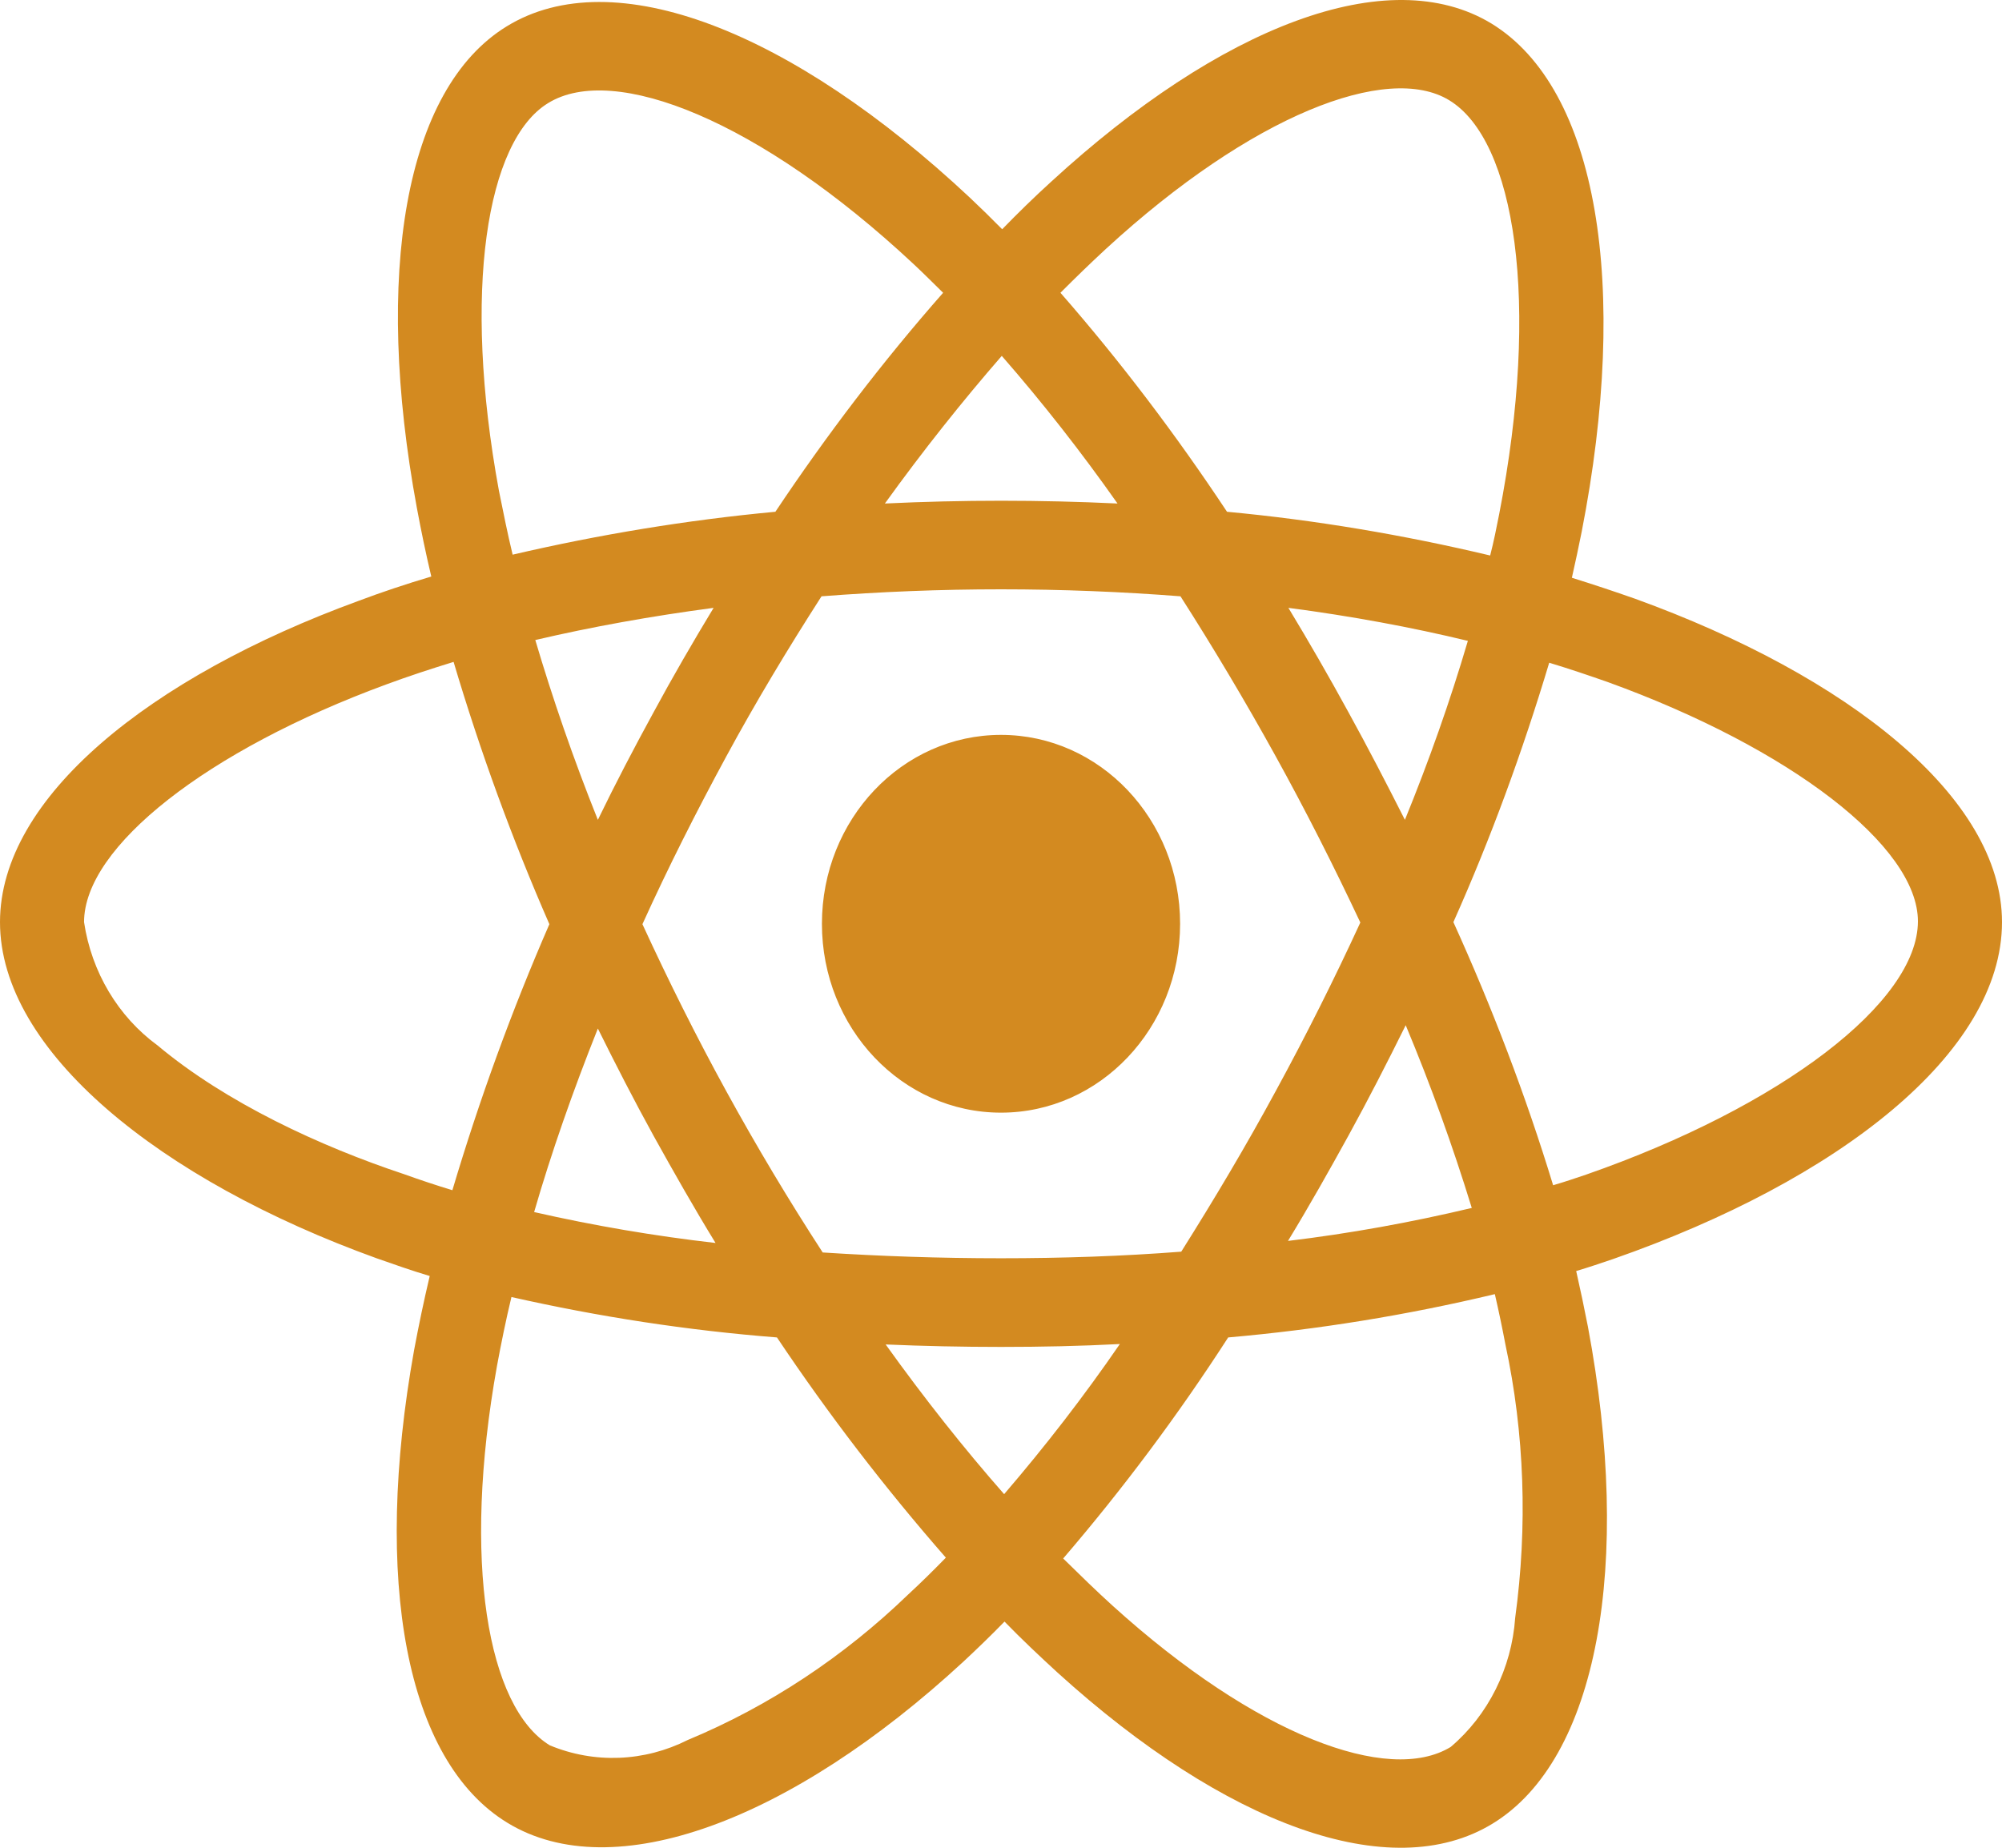 <svg width="65" height="60" viewBox="0 0 65 60" fill="none" xmlns="http://www.w3.org/2000/svg">
<path d="M53.092 19.444C52.406 19.203 51.721 18.975 51.035 18.761C51.149 18.265 51.251 17.77 51.352 17.274C52.914 9.292 51.886 2.878 48.42 0.762C45.081 -1.261 39.635 0.842 34.125 5.904C33.579 6.4 33.046 6.922 32.538 7.444C32.195 7.096 31.84 6.748 31.484 6.413C25.708 1.003 19.919 -1.274 16.453 0.855C13.127 2.891 12.137 8.931 13.533 16.484C13.673 17.234 13.825 17.971 14.003 18.721C13.19 18.962 12.391 19.229 11.642 19.511C4.862 21.988 0 25.899 0 29.943C0 34.121 5.18 38.313 12.226 40.858C12.797 41.059 13.368 41.26 13.952 41.434C13.762 42.237 13.597 43.027 13.444 43.844C12.111 51.277 13.152 57.169 16.479 59.192C19.906 61.281 25.67 59.138 31.281 53.955C31.726 53.54 32.17 53.112 32.614 52.656C33.173 53.232 33.757 53.781 34.341 54.317C39.774 59.245 45.145 61.241 48.458 59.218C51.886 57.129 53.003 50.795 51.556 43.081C51.441 42.492 51.315 41.889 51.175 41.273C51.581 41.152 51.975 41.019 52.368 40.885C59.693 38.327 65 34.188 65 29.943C65 25.885 59.998 21.948 53.092 19.444V19.444ZM35.915 8.074C40.638 3.735 45.043 2.034 47.049 3.253C49.194 4.552 50.02 9.801 48.674 16.698C48.585 17.154 48.496 17.596 48.382 18.038C45.563 17.368 42.707 16.886 39.838 16.618C38.188 14.127 36.385 11.743 34.43 9.507C34.925 9.011 35.407 8.543 35.915 8.074V8.074ZM19.411 33.398C19.995 34.577 20.592 35.742 21.227 36.894C21.874 38.059 22.534 39.224 23.232 40.362C21.252 40.135 19.284 39.8 17.342 39.358C17.9 37.429 18.599 35.434 19.411 33.398V33.398ZM19.411 26.622C18.611 24.627 17.939 22.671 17.38 20.783C19.208 20.354 21.15 20.006 23.169 19.738C22.496 20.85 21.836 21.988 21.214 23.14C20.592 24.278 19.982 25.443 19.411 26.622ZM20.858 30.01C21.696 28.162 22.61 26.354 23.575 24.573C24.54 22.792 25.581 21.064 26.673 19.363C28.577 19.216 30.52 19.136 32.5 19.136C34.48 19.136 36.435 19.216 38.327 19.363C39.406 21.051 40.435 22.778 41.412 24.546C42.39 26.314 43.304 28.122 44.167 29.956C43.316 31.805 42.402 33.626 41.425 35.42C40.46 37.202 39.432 38.929 38.352 40.644C36.461 40.791 34.493 40.858 32.5 40.858C30.507 40.858 28.577 40.791 26.711 40.67C25.606 38.969 24.565 37.228 23.588 35.447C22.61 33.666 21.709 31.858 20.858 30.01ZM43.786 36.867C44.434 35.688 45.043 34.496 45.64 33.291C46.452 35.233 47.163 37.202 47.785 39.224C45.817 39.693 43.824 40.054 41.818 40.295C42.504 39.17 43.151 38.019 43.786 36.867ZM45.614 26.622C45.018 25.443 44.408 24.265 43.773 23.113C43.151 21.975 42.504 20.85 41.831 19.738C43.875 20.006 45.83 20.368 47.658 20.81C47.074 22.792 46.389 24.72 45.614 26.622V26.622ZM32.525 11.556C33.858 13.082 35.115 14.69 36.283 16.35C33.77 16.23 31.243 16.23 28.73 16.35C29.974 14.623 31.256 13.015 32.525 11.556ZM17.799 3.346C19.932 2.034 24.667 3.909 29.656 8.569C29.974 8.864 30.291 9.185 30.621 9.507C28.653 11.743 26.838 14.127 25.175 16.618C22.306 16.886 19.462 17.355 16.644 18.011C16.479 17.328 16.339 16.631 16.199 15.935C15.006 9.453 15.793 4.565 17.799 3.346V3.346ZM14.688 38.648C14.155 38.487 13.635 38.313 13.114 38.126C10.41 37.228 7.338 35.809 5.116 33.947C3.834 33.01 2.971 31.564 2.729 29.943C2.729 27.492 6.741 24.359 12.53 22.229C13.254 21.961 13.99 21.72 14.727 21.493C15.59 24.399 16.631 27.251 17.837 30.01C16.618 32.809 15.565 35.702 14.688 38.648V38.648ZM29.491 51.772C27.396 53.795 24.972 55.402 22.331 56.5C20.922 57.21 19.297 57.276 17.85 56.674C15.831 55.442 14.993 50.714 16.136 44.353C16.275 43.603 16.428 42.853 16.605 42.117C19.449 42.759 22.318 43.201 25.226 43.429C26.901 45.933 28.742 48.331 30.71 50.58C30.304 50.996 29.898 51.397 29.491 51.772ZM32.602 48.518C31.307 47.045 30.012 45.411 28.755 43.657C29.974 43.71 31.23 43.737 32.5 43.737C33.808 43.737 35.09 43.71 36.359 43.643C35.191 45.344 33.935 46.965 32.602 48.518V48.518ZM49.194 52.536C49.08 54.169 48.318 55.696 47.1 56.727C45.081 57.959 40.777 56.352 36.131 52.147C35.598 51.665 35.065 51.143 34.519 50.607C36.461 48.344 38.251 45.947 39.876 43.429C42.783 43.175 45.678 42.706 48.534 42.023C48.661 42.572 48.775 43.121 48.877 43.657C49.499 46.549 49.601 49.563 49.194 52.536V52.536ZM51.505 38.139C51.149 38.26 50.794 38.38 50.426 38.487C49.537 35.568 48.445 32.715 47.188 29.943C48.407 27.211 49.435 24.399 50.299 21.52C50.959 21.72 51.594 21.935 52.203 22.149C58.119 24.292 62.27 27.479 62.27 29.916C62.27 32.541 57.84 35.929 51.505 38.139ZM32.5 23.863C35.712 23.863 38.315 26.608 38.315 29.997C38.315 33.385 35.712 36.13 32.5 36.13C29.288 36.13 26.686 33.385 26.686 29.997C26.686 26.608 29.288 23.863 32.5 23.863Z" fill="#D38A20"/>
</svg>
